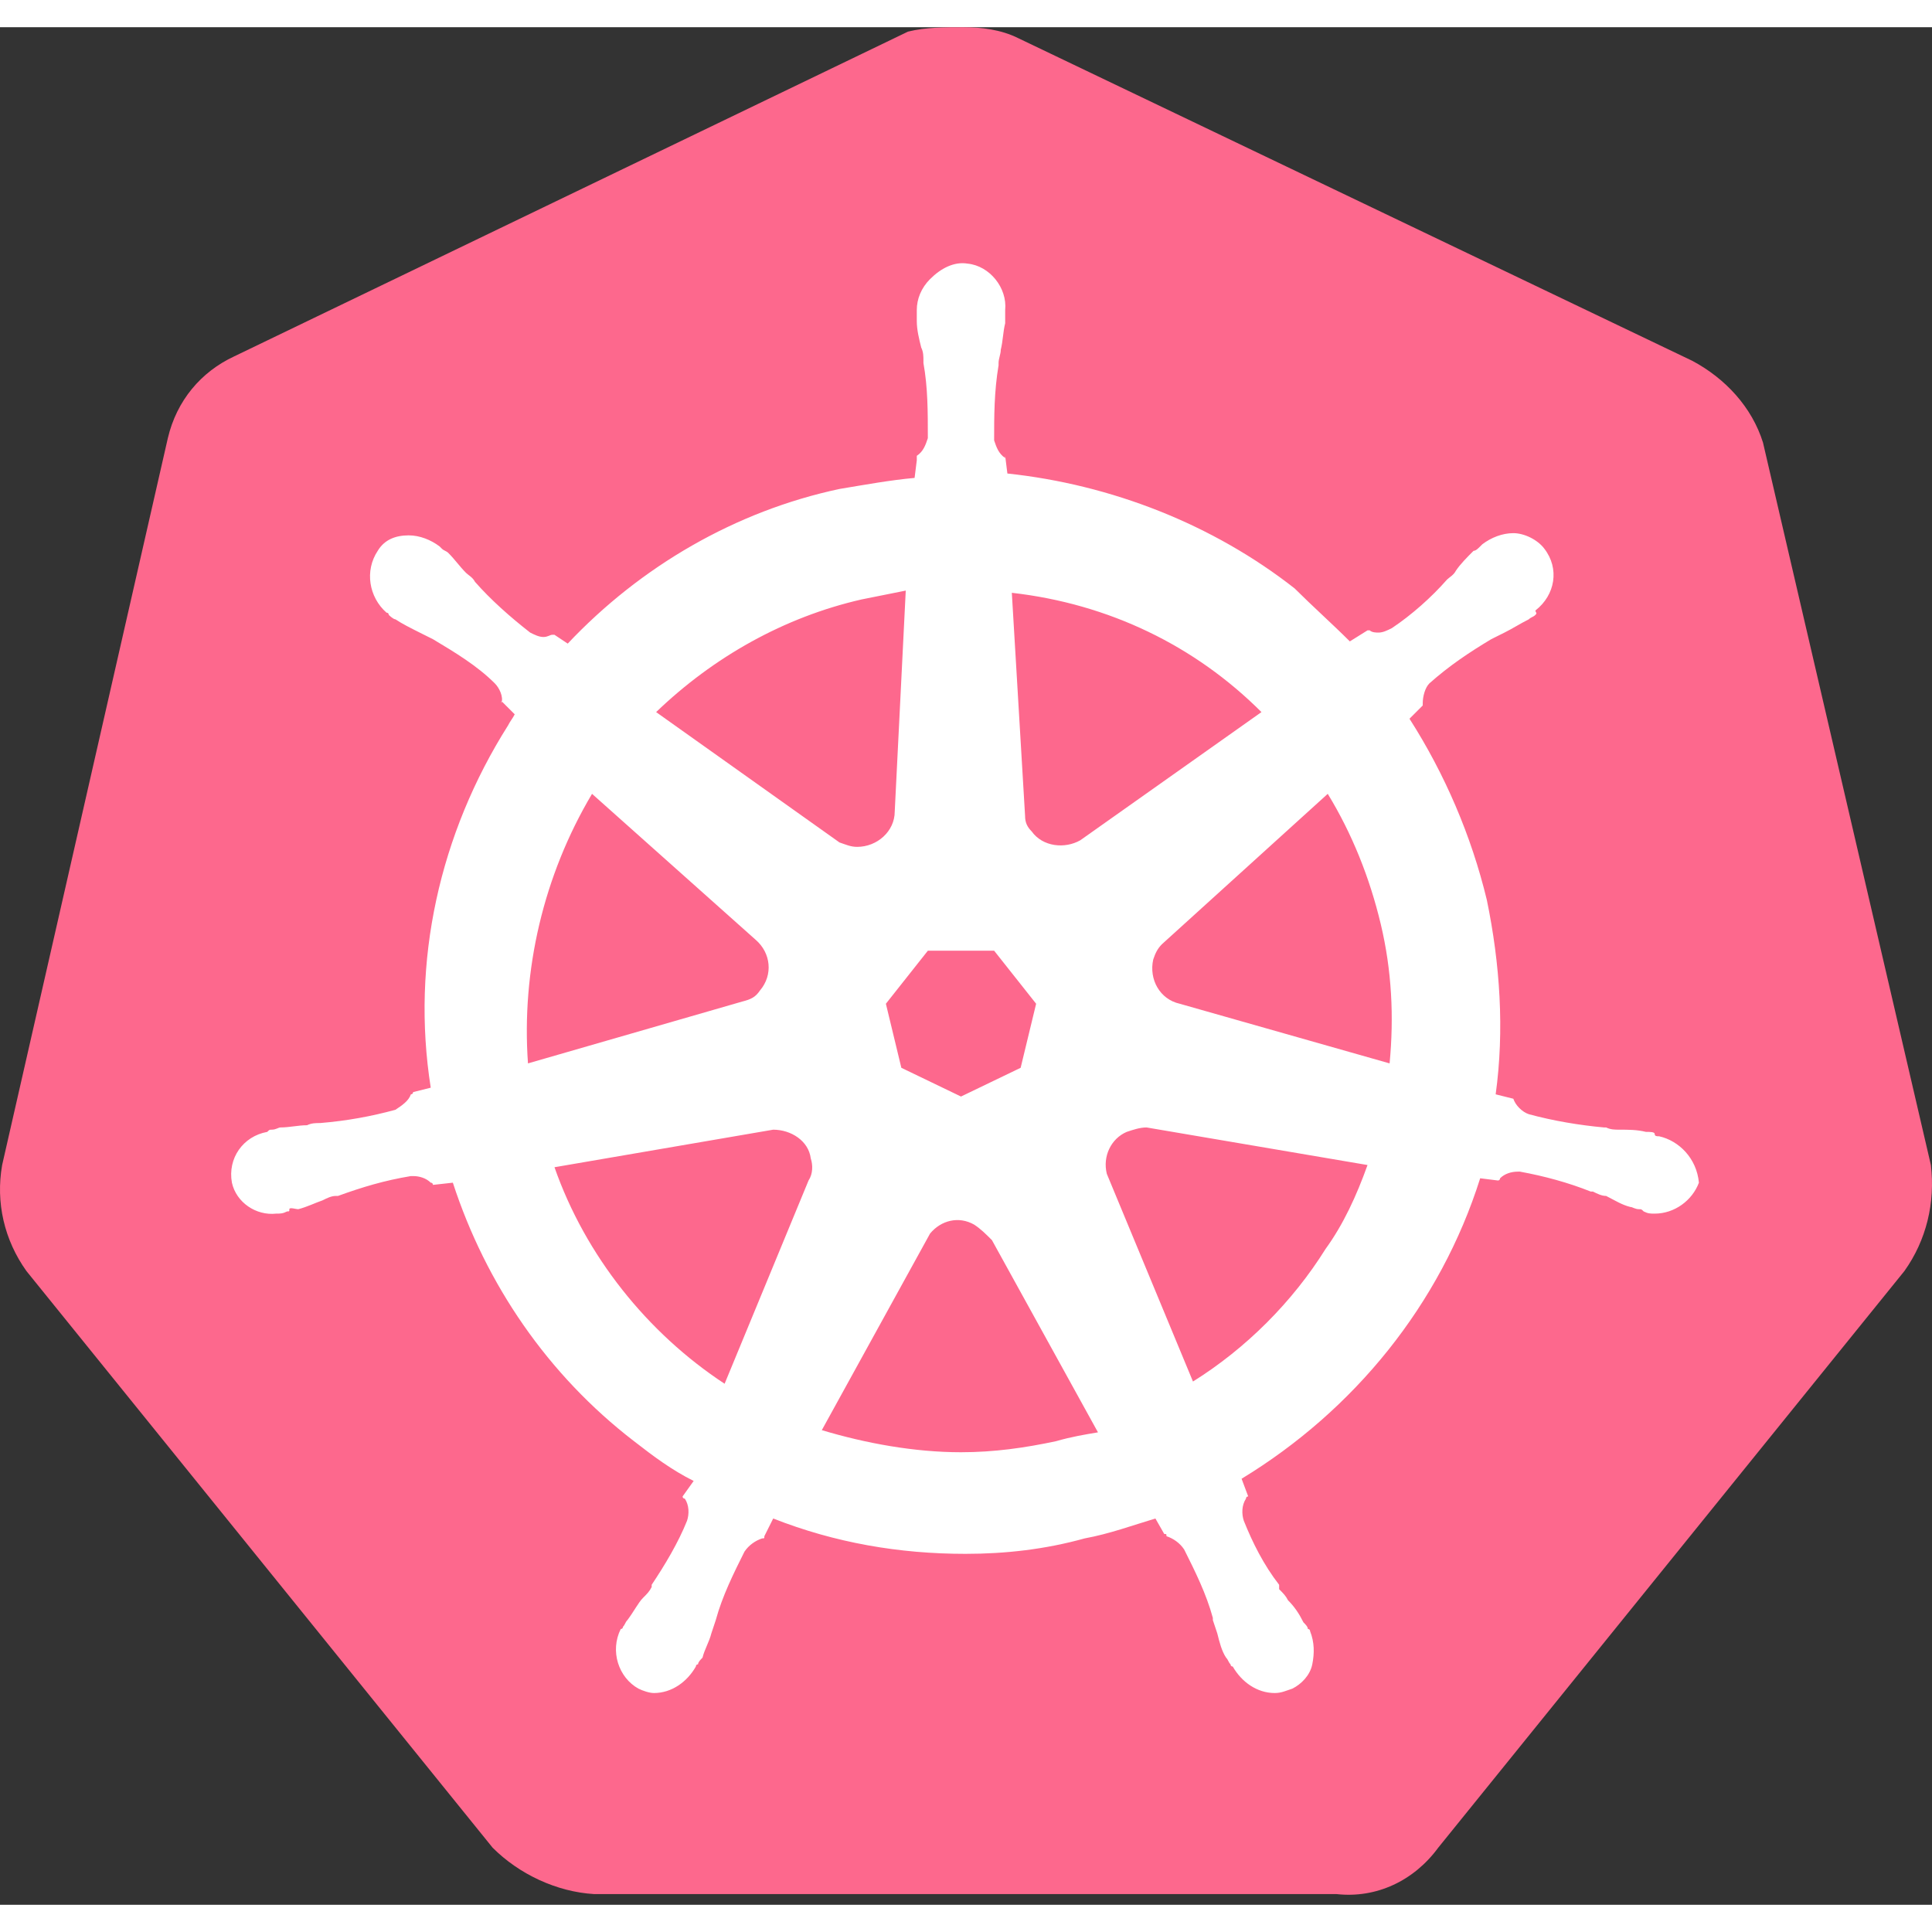 <?xml version="1.0" encoding="UTF-8" standalone="no"?><!DOCTYPE svg PUBLIC "-//W3C//DTD SVG 1.1//EN" "http://www.w3.org/Graphics/SVG/1.1/DTD/svg11.dtd"><svg width="71" height="71" viewBox="0 0 71 69" version="1.1" xmlns="http://www.w3.org/2000/svg" xmlns:xlink="http://www.w3.org/1999/xlink" xml:space="preserve" xmlns:serif="http://www.serif.com/" style="fill-rule:evenodd;clip-rule:evenodd;stroke-linejoin:round;stroke-miterlimit:2;"><rect x="0" y="0" width="71" height="69" fill="#333333" stroke="none"/><g><path id="path10349" d="M64.789,15.264c-0.406,-1.299 -1.38,-2.355 -2.598,-3.004l-24.764,-11.854c-0.649,-0.325 -1.38,-0.406 -2.03,-0.406c-0.649,-0 -1.38,-0 -2.029,0.162l-24.764,11.936c-1.218,0.568 -2.111,1.623 -2.436,3.004l-6.089,26.712c-0.243,1.38 0.081,2.76 0.893,3.897l17.132,21.191c0.974,0.974 2.354,1.624 3.734,1.705l27.281,-0c1.461,0.162 2.842,-0.487 3.735,-1.705l17.131,-21.191c0.812,-1.137 1.137,-2.517 0.974,-3.897l-6.17,-26.55Z" style="fill:#fd688d;fill-rule:nonzero;"/><path id="path10351" d="M60.973,40.758c-0.081,0 -0.163,0 -0.163,-0.081c0,-0.081 -0.162,-0.081 -0.324,-0.081c-0.325,-0.081 -0.65,-0.081 -0.975,-0.081c-0.162,-0 -0.324,-0 -0.487,-0.082l-0.081,0c-0.893,-0.081 -1.867,-0.243 -2.76,-0.487c-0.244,-0.081 -0.488,-0.324 -0.569,-0.568c0.081,-0 0,-0 0,-0l-0.649,-0.162c0.324,-2.355 0.162,-4.791 -0.325,-7.145c-0.568,-2.355 -1.543,-4.628 -2.842,-6.658l0.487,-0.487l0,-0.081c0,-0.244 0.082,-0.569 0.244,-0.731c0.731,-0.65 1.461,-1.137 2.273,-1.624c0.163,-0.081 0.325,-0.162 0.487,-0.243c0.325,-0.163 0.569,-0.325 0.894,-0.488c0.081,-0.081 0.162,-0.081 0.243,-0.162c0.081,-0.081 0,-0.081 0,-0.162c0.731,-0.569 0.893,-1.543 0.325,-2.274c-0.244,-0.325 -0.731,-0.568 -1.137,-0.568c-0.406,-0 -0.812,0.162 -1.136,0.406l-0.082,0.081c-0.081,0.081 -0.162,0.162 -0.243,0.162c-0.244,0.244 -0.487,0.488 -0.65,0.731c-0.081,0.163 -0.243,0.244 -0.325,0.325c-0.568,0.649 -1.299,1.299 -2.029,1.786c-0.163,0.081 -0.325,0.163 -0.488,0.163c-0.081,-0 -0.243,-0 -0.324,-0.082l-0.081,0l-0.65,0.406c-0.65,-0.649 -1.38,-1.299 -2.03,-1.948c-3.004,-2.355 -6.739,-3.816 -10.555,-4.222l-0.081,-0.65l0,0.081c-0.243,-0.162 -0.325,-0.406 -0.406,-0.649c0,-0.893 0,-1.786 0.163,-2.761l-0,-0.081c-0,-0.162 0.081,-0.325 0.081,-0.487c0.081,-0.325 0.081,-0.65 0.162,-0.974l0,-0.487c0.081,-0.812 -0.568,-1.624 -1.38,-1.705c-0.487,-0.082 -0.974,0.162 -1.38,0.568c-0.325,0.325 -0.488,0.731 -0.488,1.137l0,0.405c0,0.325 0.082,0.65 0.163,0.975c0.081,0.162 0.081,0.325 0.081,0.487l0,0.081c0.162,0.893 0.162,1.786 0.162,2.761c-0.081,0.243 -0.162,0.487 -0.406,0.649l0,0.163l-0.081,0.649c-0.893,0.081 -1.786,0.244 -2.76,0.406c-3.816,0.812 -7.308,2.842 -9.987,5.683l-0.487,-0.324l-0.081,-0c-0.081,-0 -0.163,0.081 -0.325,0.081c-0.162,-0 -0.325,-0.081 -0.487,-0.162c-0.731,-0.569 -1.462,-1.218 -2.03,-1.868c-0.081,-0.162 -0.243,-0.243 -0.325,-0.325c-0.243,-0.243 -0.406,-0.487 -0.649,-0.73c-0.081,-0.082 -0.163,-0.082 -0.244,-0.163l-0.081,-0.081c-0.325,-0.244 -0.731,-0.406 -1.137,-0.406c-0.487,0 -0.893,0.162 -1.136,0.568c-0.487,0.731 -0.325,1.705 0.324,2.274c0.082,-0 0.082,0.081 0.082,0.081c-0,-0 0.162,0.162 0.243,0.162c0.244,0.163 0.569,0.325 0.893,0.488c0.163,0.081 0.325,0.162 0.487,0.243c0.812,0.487 1.624,0.974 2.274,1.624c0.162,0.162 0.325,0.487 0.243,0.731l0,-0.082l0.488,0.488c-0.082,0.162 -0.163,0.243 -0.244,0.406c-2.517,3.978 -3.572,8.687 -2.842,13.315l-0.649,0.162c-0,0.082 -0.081,0.082 -0.081,0.082c-0.082,0.243 -0.325,0.406 -0.569,0.568c-0.893,0.243 -1.786,0.406 -2.76,0.487c-0.163,0 -0.325,0 -0.487,0.081c-0.325,0 -0.65,0.081 -0.975,0.081c-0.081,0 -0.162,0.082 -0.325,0.082c-0.081,-0 -0.081,-0 -0.162,0.081c-0.893,0.162 -1.461,0.974 -1.299,1.867c0.162,0.731 0.893,1.218 1.624,1.137c0.162,-0 0.243,-0 0.406,-0.081c0.081,-0 0.081,-0 0.081,-0.081c0,-0.082 0.244,-0 0.325,-0c0.325,-0.082 0.649,-0.244 0.893,-0.325c0.162,-0.081 0.325,-0.163 0.487,-0.163l0.081,0c0.893,-0.324 1.705,-0.568 2.68,-0.73l0.081,-0c0.243,-0 0.487,0.081 0.649,0.243c0.081,0 0.081,0.081 0.081,0.081l0.731,-0.081c1.218,3.735 3.491,7.064 6.658,9.5c0.731,0.568 1.38,1.055 2.192,1.461l-0.406,0.568c0,0.082 0.081,0.082 0.081,0.082c0.163,0.243 0.163,0.568 0.082,0.812c-0.325,0.811 -0.812,1.623 -1.3,2.354l0,0.081c-0.081,0.163 -0.162,0.244 -0.324,0.406c-0.163,0.163 -0.325,0.487 -0.569,0.812c-0.081,0.081 -0.081,0.163 -0.162,0.244c-0,-0 -0,0.081 -0.081,0.081c-0.406,0.812 -0.081,1.786 0.649,2.192c0.163,0.081 0.406,0.162 0.569,0.162c0.649,0 1.218,-0.405 1.542,-0.974c0,0 0,-0.081 0.081,-0.081c0,-0.081 0.082,-0.162 0.163,-0.244c0.081,-0.324 0.243,-0.568 0.325,-0.893l0.162,-0.487c0.244,-0.893 0.65,-1.705 1.055,-2.517c0.163,-0.243 0.406,-0.406 0.65,-0.487c0.081,0 0.081,0 0.081,-0.081l0.325,-0.65c2.273,0.893 4.628,1.299 7.064,1.299c1.461,0 2.923,-0.162 4.384,-0.568c0.893,-0.162 1.786,-0.487 2.598,-0.731l0.325,0.569c0.081,-0 0.081,-0 0.081,0.081c0.244,0.081 0.487,0.243 0.65,0.487c0.406,0.812 0.812,1.624 1.055,2.517l0,0.081l0.163,0.487c0.081,0.325 0.162,0.65 0.324,0.893c0.081,0.082 0.081,0.163 0.163,0.244c-0,-0 -0,0.081 0.081,0.081c0.325,0.569 0.893,0.974 1.542,0.974c0.244,0 0.406,-0.081 0.65,-0.162c0.325,-0.162 0.65,-0.487 0.731,-0.893c0.081,-0.406 0.081,-0.812 -0.081,-1.218c-0,-0.081 -0.082,-0.081 -0.082,-0.081c0,-0.081 -0.081,-0.162 -0.162,-0.244c-0.162,-0.324 -0.325,-0.568 -0.568,-0.812c-0.082,-0.162 -0.163,-0.243 -0.325,-0.406l-0,-0.162c-0.568,-0.731 -0.974,-1.543 -1.299,-2.354c-0.081,-0.244 -0.081,-0.569 0.081,-0.812c-0,-0.082 0.081,-0.082 0.081,-0.082l-0.243,-0.649c4.14,-2.517 7.307,-6.414 8.768,-11.042l0.65,0.081c0.081,0 0.081,-0.081 0.081,-0.081c0.162,-0.163 0.406,-0.244 0.65,-0.244l0.081,0c0.893,0.163 1.786,0.406 2.598,0.731l0.081,-0c0.162,0.081 0.325,0.162 0.487,0.162c0.325,0.163 0.569,0.325 0.893,0.406c0.082,0 0.163,0.082 0.325,0.082c0.081,-0 0.081,-0 0.162,0.081c0.163,0.081 0.244,0.081 0.406,0.081c0.731,-0 1.381,-0.487 1.624,-1.137c-0.081,-0.893 -0.73,-1.542 -1.461,-1.705Zm-23.465,-2.517l-2.192,1.056l-2.192,-1.056l-0.568,-2.354l1.542,-1.949l2.436,0l1.543,1.949l-0.569,2.354Zm13.235,-5.277c0.406,1.705 0.487,3.41 0.324,5.115l-7.713,-2.192c-0.73,-0.163 -1.136,-0.893 -0.974,-1.624c0.081,-0.244 0.162,-0.406 0.325,-0.568l6.089,-5.522c0.893,1.462 1.543,3.086 1.949,4.791Zm-4.385,-7.795l-6.657,4.71c-0.569,0.324 -1.381,0.243 -1.787,-0.325c-0.162,-0.163 -0.243,-0.325 -0.243,-0.569l-0.487,-8.2c3.572,0.406 6.739,1.949 9.174,4.384Zm-14.695,-4.14l1.623,-0.325l-0.405,8.119c-0,0.731 -0.65,1.299 -1.381,1.299c-0.243,0 -0.406,-0.081 -0.649,-0.162l-6.739,-4.791c2.111,-2.029 4.709,-3.491 7.551,-4.14Zm-9.906,7.144l6.008,5.359c0.569,0.487 0.65,1.299 0.163,1.868c-0.163,0.243 -0.325,0.324 -0.65,0.406l-7.875,2.273c-0.244,-3.41 0.568,-6.901 2.354,-9.906Zm-1.38,13.722l8.038,-1.38c0.65,-0 1.299,0.406 1.38,1.055c0.081,0.244 0.081,0.568 -0.081,0.812l-3.085,7.47c-2.842,-1.868 -5.115,-4.709 -6.252,-7.957Zm18.431,10.068c-1.137,0.243 -2.274,0.406 -3.492,0.406c-1.705,-0 -3.491,-0.325 -5.115,-0.812l3.979,-7.226c0.406,-0.488 1.055,-0.65 1.623,-0.325c0.244,0.162 0.406,0.325 0.65,0.568l3.897,7.064c-0.487,0.081 -0.974,0.162 -1.542,0.325Zm9.905,-7.064c-1.218,1.949 -2.923,3.654 -4.872,4.871l-3.166,-7.632c-0.162,-0.649 0.162,-1.299 0.731,-1.542c0.243,-0.081 0.487,-0.163 0.73,-0.163l8.12,1.381c-0.406,1.136 -0.894,2.192 -1.543,3.085Z" style="fill:#fff;fill-rule:nonzero;"/></g></svg>
